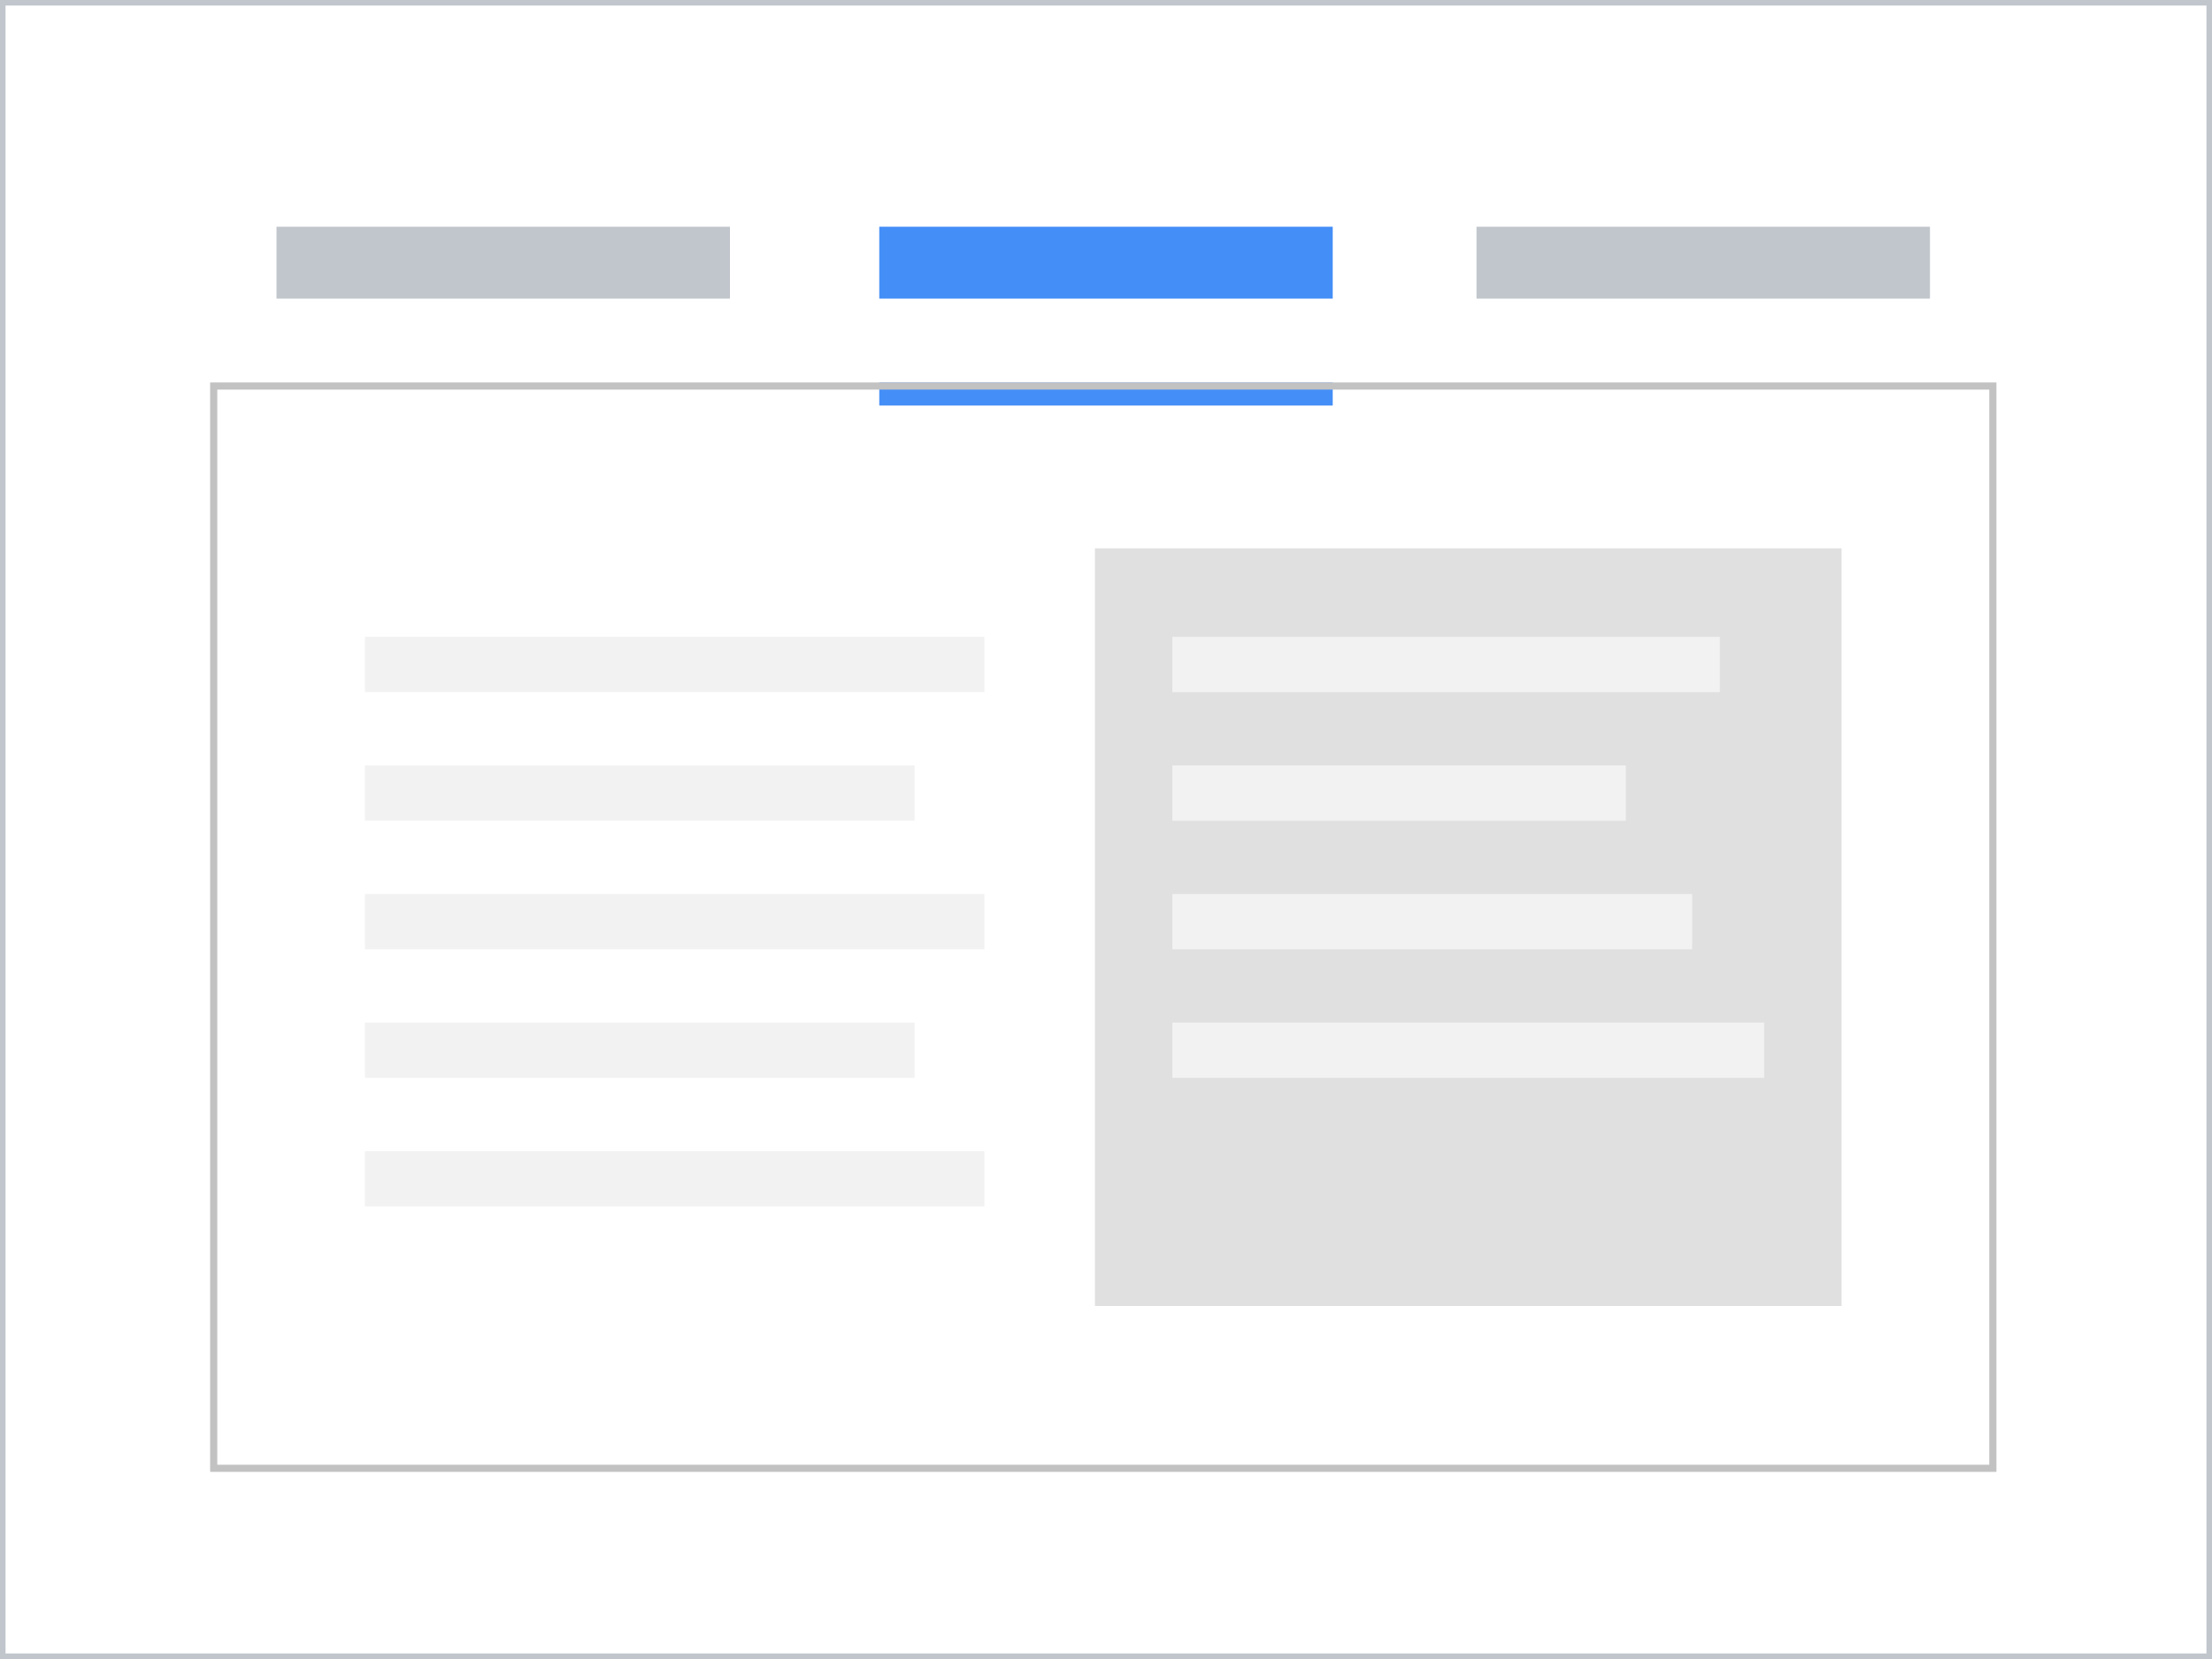 <svg width="400" height="300" viewBox="0 0 400 300" fill="none" xmlns="http://www.w3.org/2000/svg">
<rect x="0" y="0" width="400" height="300" fill="#333333" stroke="none"/>
<rect x="0.5" y="0.5" width="399" height="299" fill="white"/>
<rect x="50" y="41" width="82" height="13" fill="#C1C6CC"/>
<rect x="159" y="41" width="82" height="13" fill="#448EF7"/>
<rect x="267" y="41" width="82" height="13" fill="#C1C6CC"/>
<rect x="66" y="115.16" width="112" height="10" fill="#F2F2F2"/>
<rect x="66" y="138.412" width="99.389" height="10" fill="#F2F2F2"/>
<rect x="66" y="161.664" width="112" height="10" fill="#F2F2F2"/>
<rect x="66" y="184.916" width="99.389" height="10" fill="#F2F2F2"/>
<rect x="66" y="208.168" width="112" height="10" fill="#F2F2F2"/>
<rect width="135.015" height="137" transform="translate(198 99.16)" fill="#E0E0E0"/>
<rect x="212" y="115.16" width="99" height="10" fill="#F2F2F2"/>
<rect x="212" y="138.412" width="82" height="10" fill="#F2F2F2"/>
<rect x="212" y="161.664" width="94" height="10" fill="#F2F2F2"/>
<rect x="212" y="184.916" width="107.015" height="10" fill="#F2F2F2"/>
<rect x="159" y="69.16" width="82" height="4.173" fill="#448EF7"/>
<rect x="38.646" y="69.806" width="321.724" height="195.708" stroke="#C2C2C2" stroke-width="1.292"/>
<rect x="0.5" y="0.5" width="399" height="299" stroke="#C1C6CD"/>
</svg>
